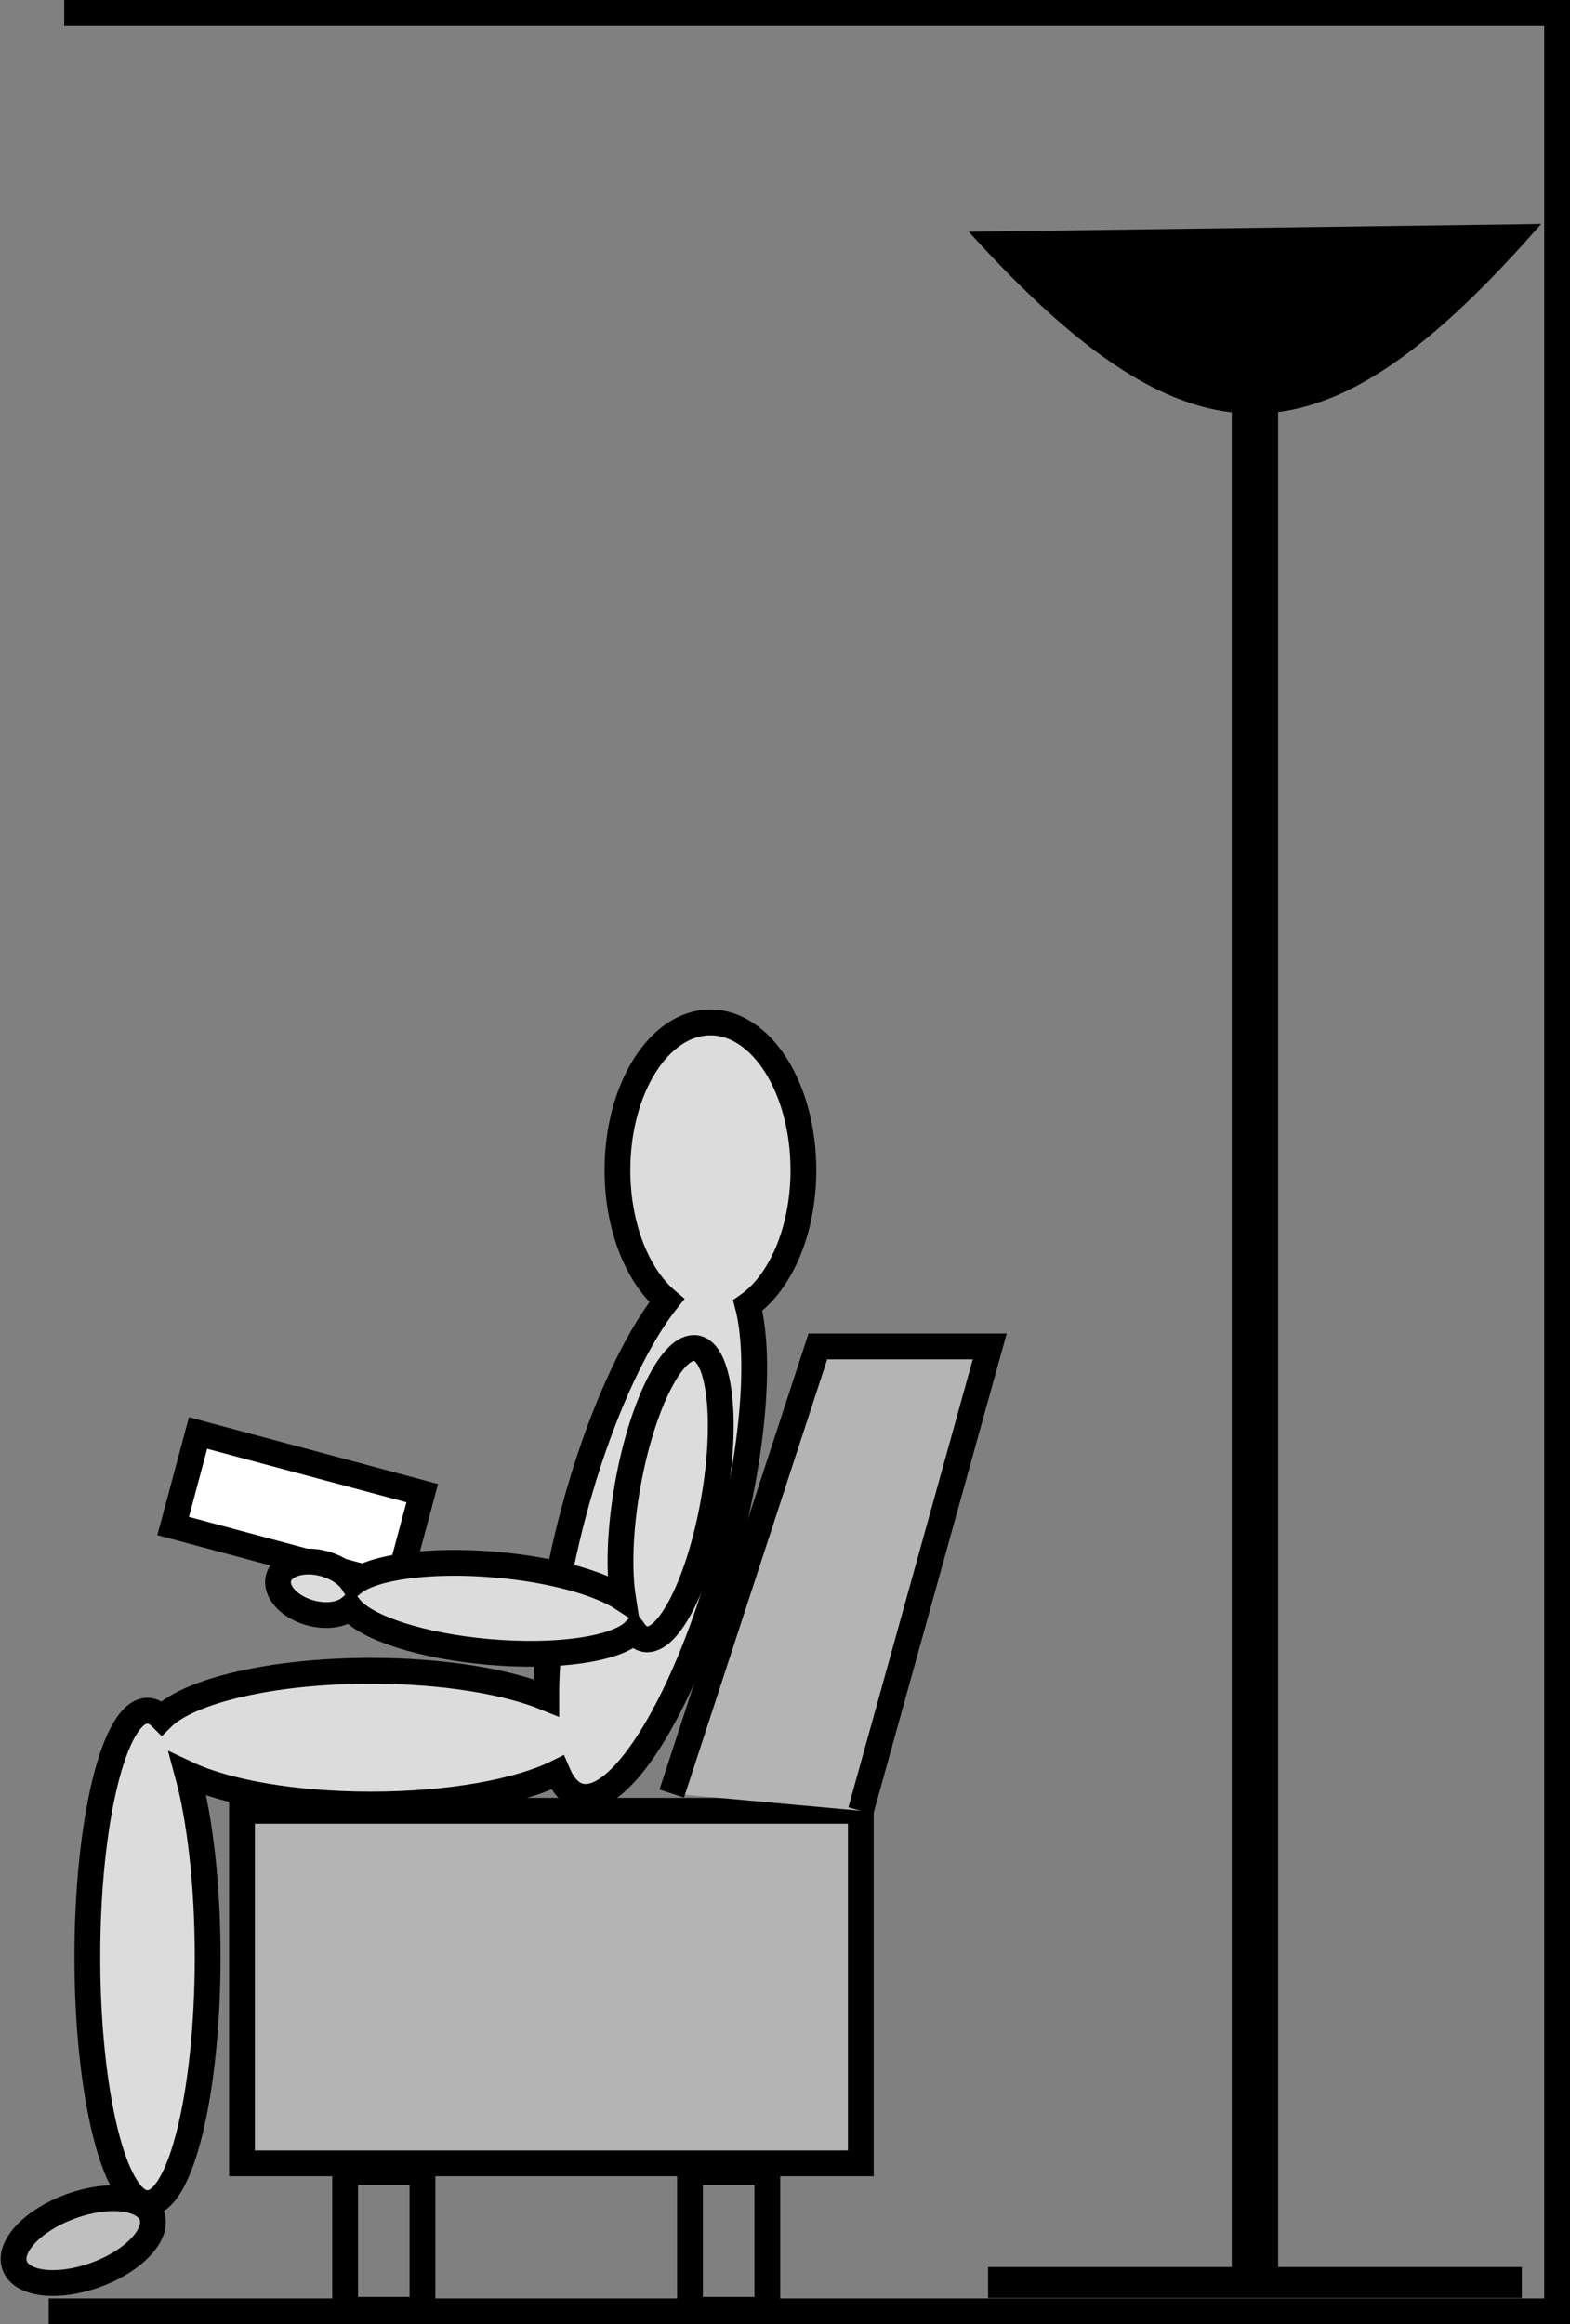 <?xml version="1.0" encoding="iso-8859-1"?>
<!-- Generator: Adobe Illustrator 11 Build 196, SVG Export Plug-In . SVG Version: 6.0.0 Build 78)  -->
<!DOCTYPE svg PUBLIC "-//W3C//DTD SVG 1.0//EN"    "http://www.w3.org/TR/2001/REC-SVG-20010904/DTD/svg10.dtd">
<svg
	 width="60.889" height="90.099" viewBox="0 0 60.889 90.099" style="overflow:visible;enable-background:new 0 0 60.889 90.099"
	 xml:space="preserve">
	<rect x="0" y="0" width="60.889" height="90.099" fill="#808080" stroke="none"/>
	<g id="Layer_1">
		<g>
			<path d="M37.57,8.983c8.7,9.6,13.8,9.3,22.2-0.3"/>
			<rect x="47.77" y="13.502" width="1.8" height="74.4"/> 
			<rect x="38.32" y="87.883" width="20.7" height="1.2"/> 
		</g>
		<polyline style="fill:none;stroke:#000000;" points="2.49,0.5 60.389,0.5 60.389,89.599 1.889,89.599 "/>
		<g>
			<rect x="13.385" y="84.206" style="fill:none;stroke:#000000;" width="3" height="5.333"/> 
			<rect x="26.76" y="84.206" style="fill:none;stroke:#000000;" width="3" height="5.333"/> 
			<rect x="9.385" y="70.196" style="fill:#B4B4B4;stroke:#000000;" width="24" height="13.667"/> 
		</g>
		<polyline style="fill:#B4B4B4;stroke:#000000;" points="33.385,70.196 38.385,52.196 31.719,52.196 26.052,69.529 "/>
		<g>
			<path style="fill:#DCDCDC;stroke:#000000;" d="M31.158,45.362c0-3.163-1.615-5.727-3.606-5.727c-1.992,0-3.606,2.564-3.606,5.727
				c0,2.191,0.775,4.092,1.913,5.056c-1.287,1.624-2.65,4.615-3.603,8.172c-0.728,2.715-1.08,5.258-1.073,7.225
				c-1.547-0.633-4.011-1.045-6.797-1.045c-3.818,0-7.046,0.771-8.111,1.83c-0.178-0.178-0.364-0.284-0.555-0.284
				c-1.289,0-2.333,4.274-2.333,9.546c0,5.272,1.045,9.546,2.333,9.546s2.333-4.274,2.333-9.546c0-2.816-0.3-5.339-0.774-7.086
				c1.514,0.709,4.129,1.179,7.107,1.179c3.065,0,5.742-0.498,7.234-1.242c0.21,0.493,0.491,0.819,0.851,0.915
				c1.635,0.438,4.189-3.794,5.705-9.452c1.07-3.992,1.333-7.62,0.823-9.568C30.269,49.722,31.158,47.708,31.158,45.362z"/>
			
				<ellipse transform="matrix(-0.342 -0.94 0.94 -0.342 -77.323 119.573)" style="fill:#BFBFBF;stroke:#000000;" cx="3.202" cy="86.858" rx="1.414" ry="2.829"/> 
		</g>
		
			<rect x="9.685" y="54.029" transform="matrix(-0.259 0.966 -0.966 -0.259 71.076 62.52)" style="fill:#FFFFFF;stroke:#000000;" width="3.733" height="9"/> 
		<path style="fill:#DCDCDC;stroke:#000000;" d="M27.003,52.263c-0.923-0.163-2.117,2.231-2.666,5.346
			c-0.3,1.701-0.344,3.261-0.174,4.358c-0.927-0.605-2.767-1.122-4.916-1.31c-2.561-0.224-4.771,0.086-5.553,0.711
			c-0.202-0.325-0.614-0.614-1.131-0.752c-0.83-0.222-1.617,0.025-1.759,0.553c-0.142,0.528,0.417,1.137,1.246,1.359
			c0.612,0.164,1.198,0.071,1.522-0.2c0.615,0.769,2.767,1.482,5.378,1.71c2.673,0.234,4.958-0.116,5.642-0.797
			c0.121,0.167,0.261,0.274,0.42,0.302c0.923,0.163,2.117-2.231,2.666-5.346C28.229,55.083,27.926,52.426,27.003,52.263z"/>
	</g>
</svg>
